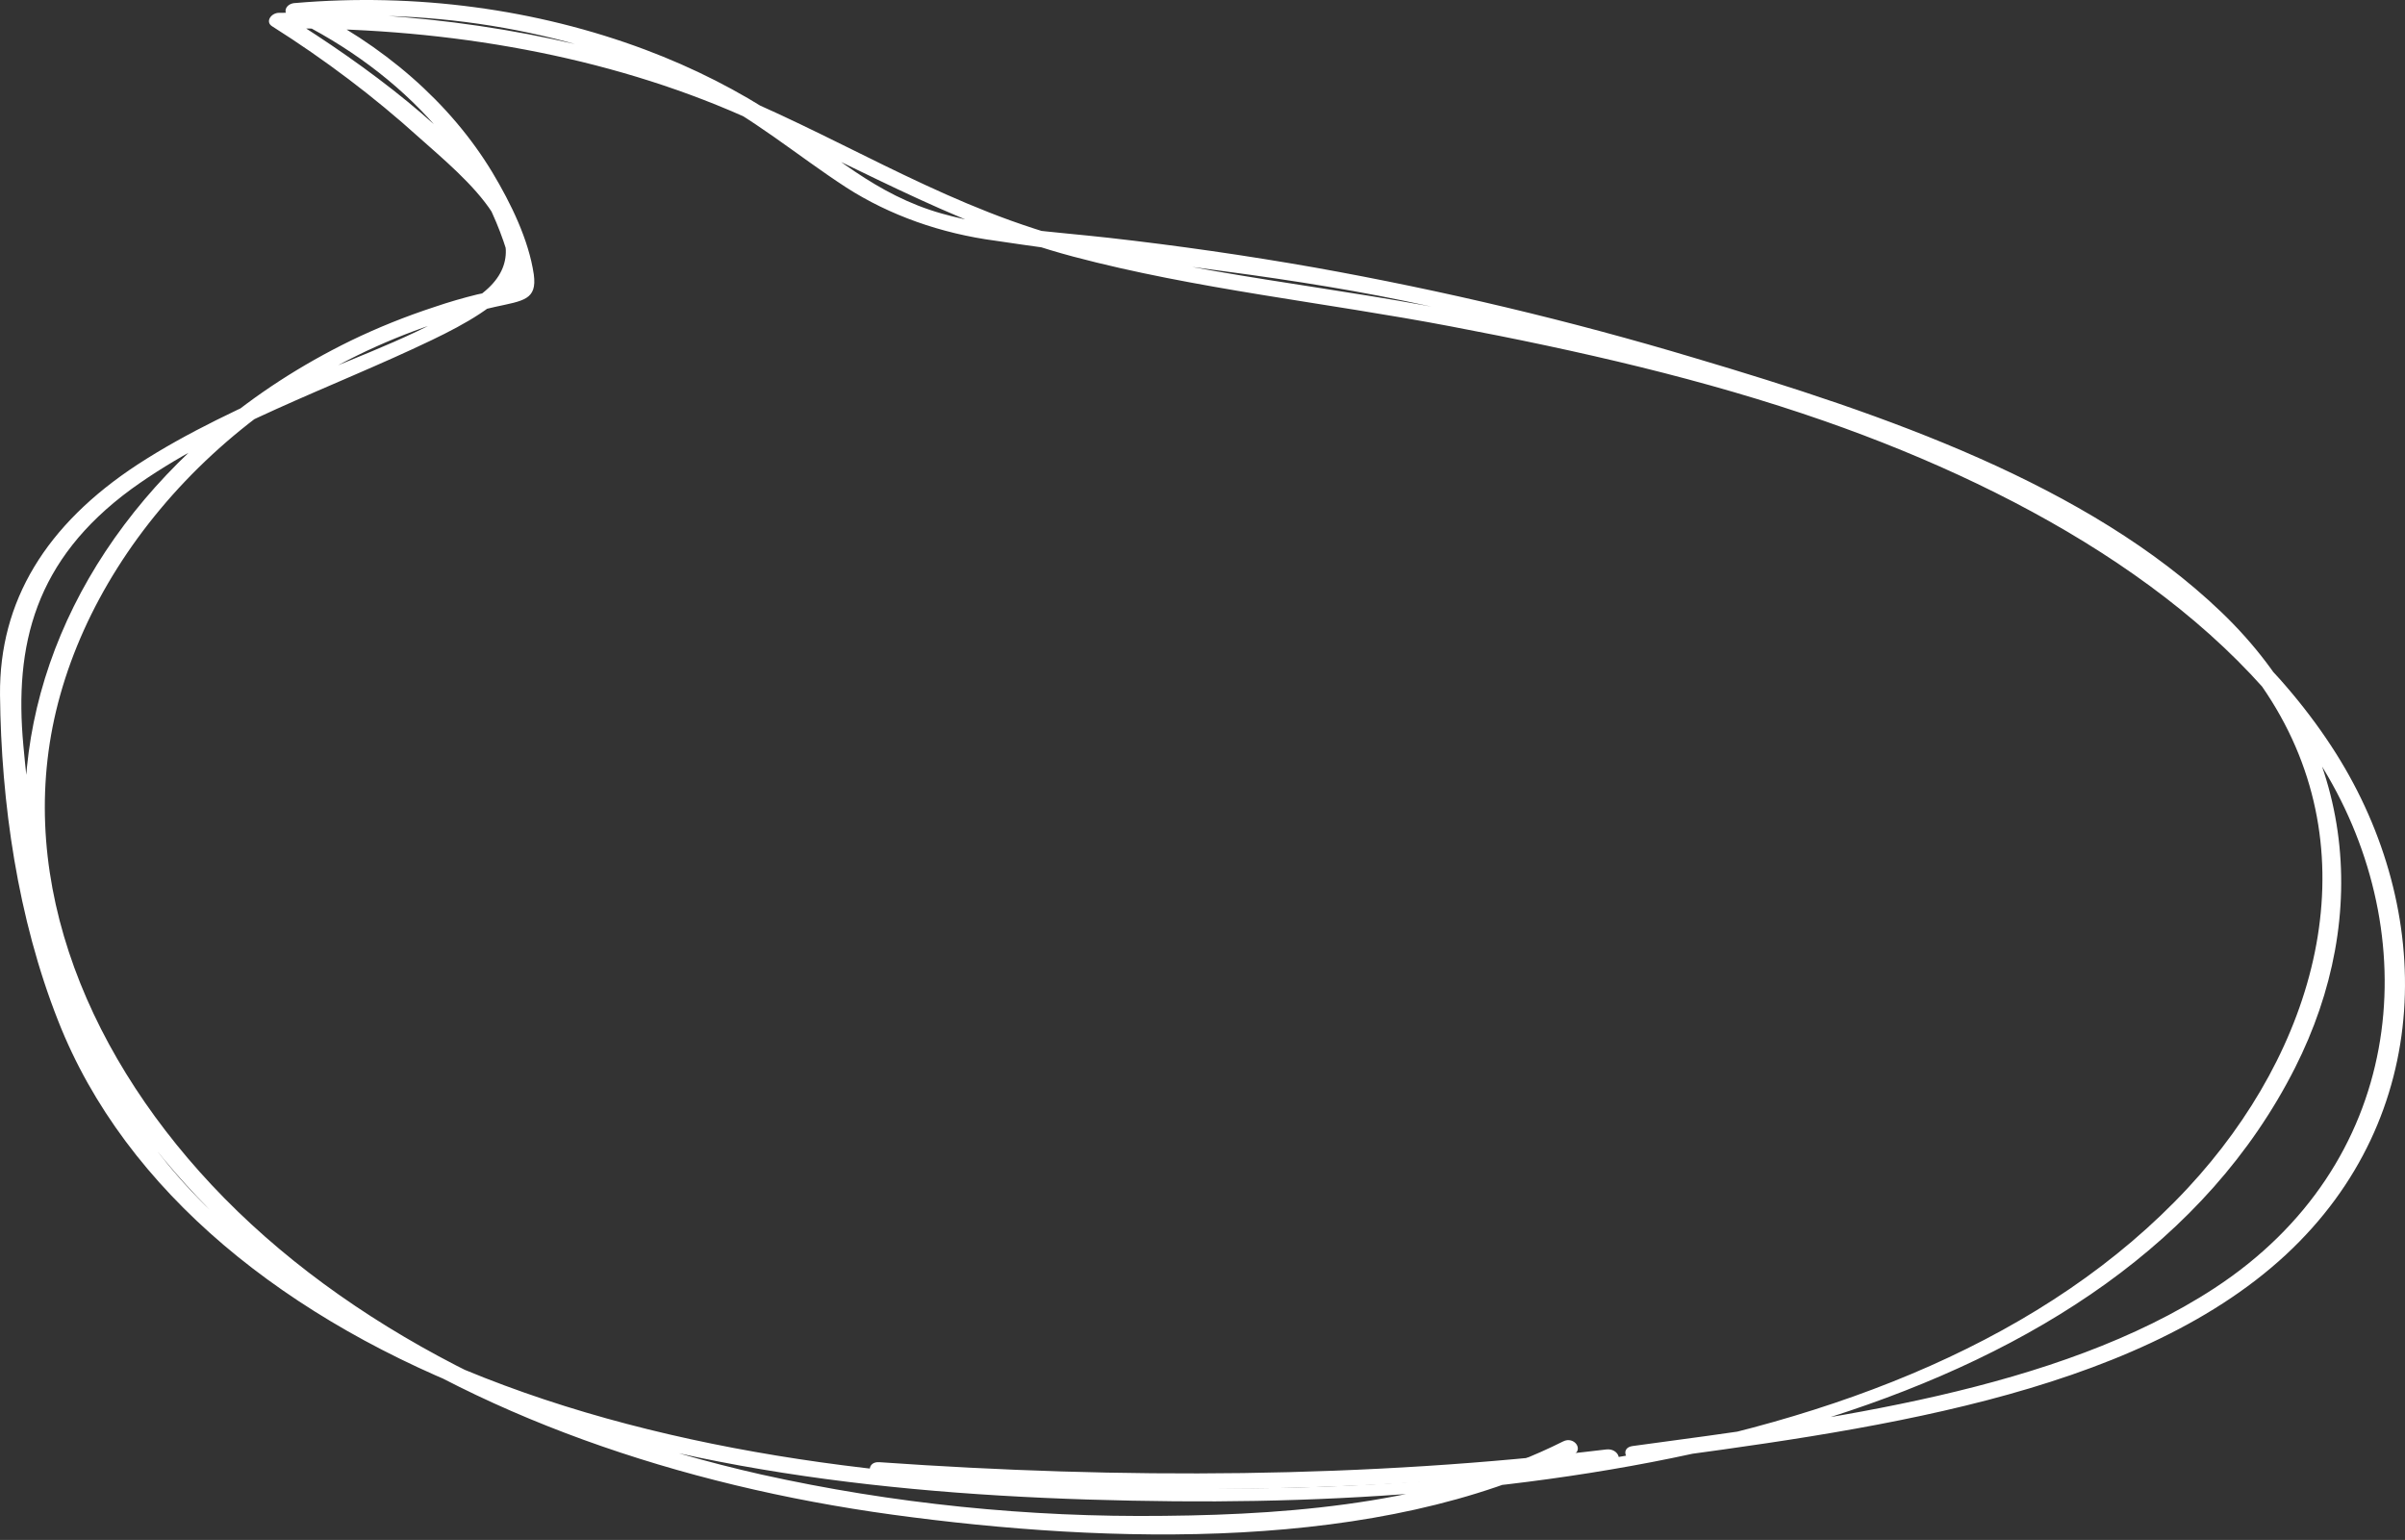 <svg width="317" height="203" viewBox="0 0 317 203" fill="none" xmlns="http://www.w3.org/2000/svg">
<rect x="0" y="0" width="317" height="203" fill="#333333" stroke="none"/>
<path d="M212.422 193.077C180.455 196.954 148.079 197.089 115.903 194.812C114.235 194.691 114.217 192.628 115.903 192.749C147.796 194.99 180 194.89 211.72 191.071C213.379 190.871 214.098 192.863 212.422 193.063V193.077Z" fill="white"/>
<path d="M207.327 191.814C181.813 204.606 146.274 203.571 117.625 199.666C89.641 195.833 62.422 186.617 41.49 171.347C21.37 156.67 6.991 136.604 3.838 115.066C2.348 104.486 3.773 93.778 8.017 83.666C12.262 73.554 19.227 64.273 28.442 56.451C33.692 51.995 39.68 48.11 46.247 44.901C49.776 43.192 53.472 41.705 57.3 40.453C59.136 39.827 61.012 39.279 62.923 38.811C66.039 38.097 68.153 38.683 67.479 35.599C65.828 28.767 62.377 22.28 57.347 16.551C52.317 10.822 45.818 5.977 38.265 2.326C38.022 2.207 37.834 2.031 37.729 1.822C37.624 1.614 37.607 1.384 37.682 1.168C37.757 0.952 37.918 0.76 38.143 0.621C38.368 0.482 38.644 0.404 38.93 0.398C54.737 -0.96 70.714 1.172 85.057 6.552C91.428 8.944 97.378 11.97 102.762 15.553C109.66 20.165 115.365 25.69 124.167 28.16C131.193 30.131 138.747 30.523 146.11 31.344C155.223 32.372 164.28 33.678 173.283 35.263C190.286 38.307 206.993 42.283 223.283 47.163C248.607 54.673 275.16 63.839 292.729 80.629C310.562 97.684 312.676 120.67 302.488 140.794C279.161 186.86 211.692 198.417 154.867 197.903C124.249 197.625 92.739 194.876 64.827 184.34C37.946 174.21 16.532 157.149 7.674 134.59C2.316 121.027 0.147 105.8 0.002 91.609C-0.117 79.245 6.052 69.15 18.135 61.234C24.706 56.95 32.159 53.531 39.604 50.247C47.386 46.806 56.572 43.751 63.187 38.954C72.354 32.286 61.228 23.477 55.214 18.102C49.327 12.778 42.847 7.876 35.85 3.453C34.939 2.868 35.731 1.704 36.761 1.69C54.518 1.415 72.156 4.02 88.565 9.343C104.403 14.583 117.679 23.463 133.216 29.074C150.329 35.228 169.575 36.927 187.745 40.246C205.295 43.48 222.736 47.285 239.321 52.874C267.314 62.297 294.096 77.453 307.901 99.311C320.959 120.013 320.977 147.14 301.285 165.415C281.029 184.183 245.071 188.673 215.884 192.613C214.225 192.842 213.515 190.85 215.182 190.622C241.025 187.131 271.133 183.376 291.891 169.805C316.804 153.508 319.683 124.454 306.835 102.331C294.077 80.387 267.925 65.089 240.46 55.494C224.696 49.99 208.029 46.214 191.253 43.03C174.741 39.882 157.628 38.112 141.499 33.836C124.96 29.445 111.428 20.986 96.201 14.561C78.049 6.88 57.209 3.539 36.688 3.76L37.599 2.004C48.434 8.765 59.943 17.288 66.814 26.847C73.029 35.499 66.24 40.36 56.872 44.85C43.623 51.204 28.824 56.13 17.306 64.475C4.585 73.805 1.851 85.02 3.082 98.298C5.387 123.411 11.137 147.847 35.276 165.986C58.057 183.119 88.875 191.129 119.639 194.12C176.71 199.652 251.34 196.454 288.382 156.599C305.249 138.452 312.439 113.303 299.427 92.43C286.842 72.249 259.186 60.777 233.817 52.603C217.952 47.45 201.669 43.124 185.075 39.654C167.269 35.977 149.245 34.45 131.248 31.737C124.019 30.785 117.233 28.368 111.565 24.727C104.977 20.443 99.318 15.539 91.964 11.92C76.135 4.175 57.432 0.842 38.884 2.461C39.103 1.819 39.322 1.183 39.55 0.541C50.557 5.856 59.359 13.558 64.891 22.713C67.37 26.847 69.684 31.608 70.359 36.177C70.814 39.539 68.983 39.639 65.228 40.46C35.804 47.128 14.372 68.686 7.948 91.58C1.569 114.217 10.681 137.81 27.895 156.199C45.646 175.145 71.78 187.923 100.393 194.384C117.645 198.212 135.518 200.044 153.446 199.823C171.67 199.659 190.406 197.853 206.043 190.008C207.473 189.294 208.776 191.071 207.373 191.785L207.327 191.814Z" fill="white"/>
</svg>
